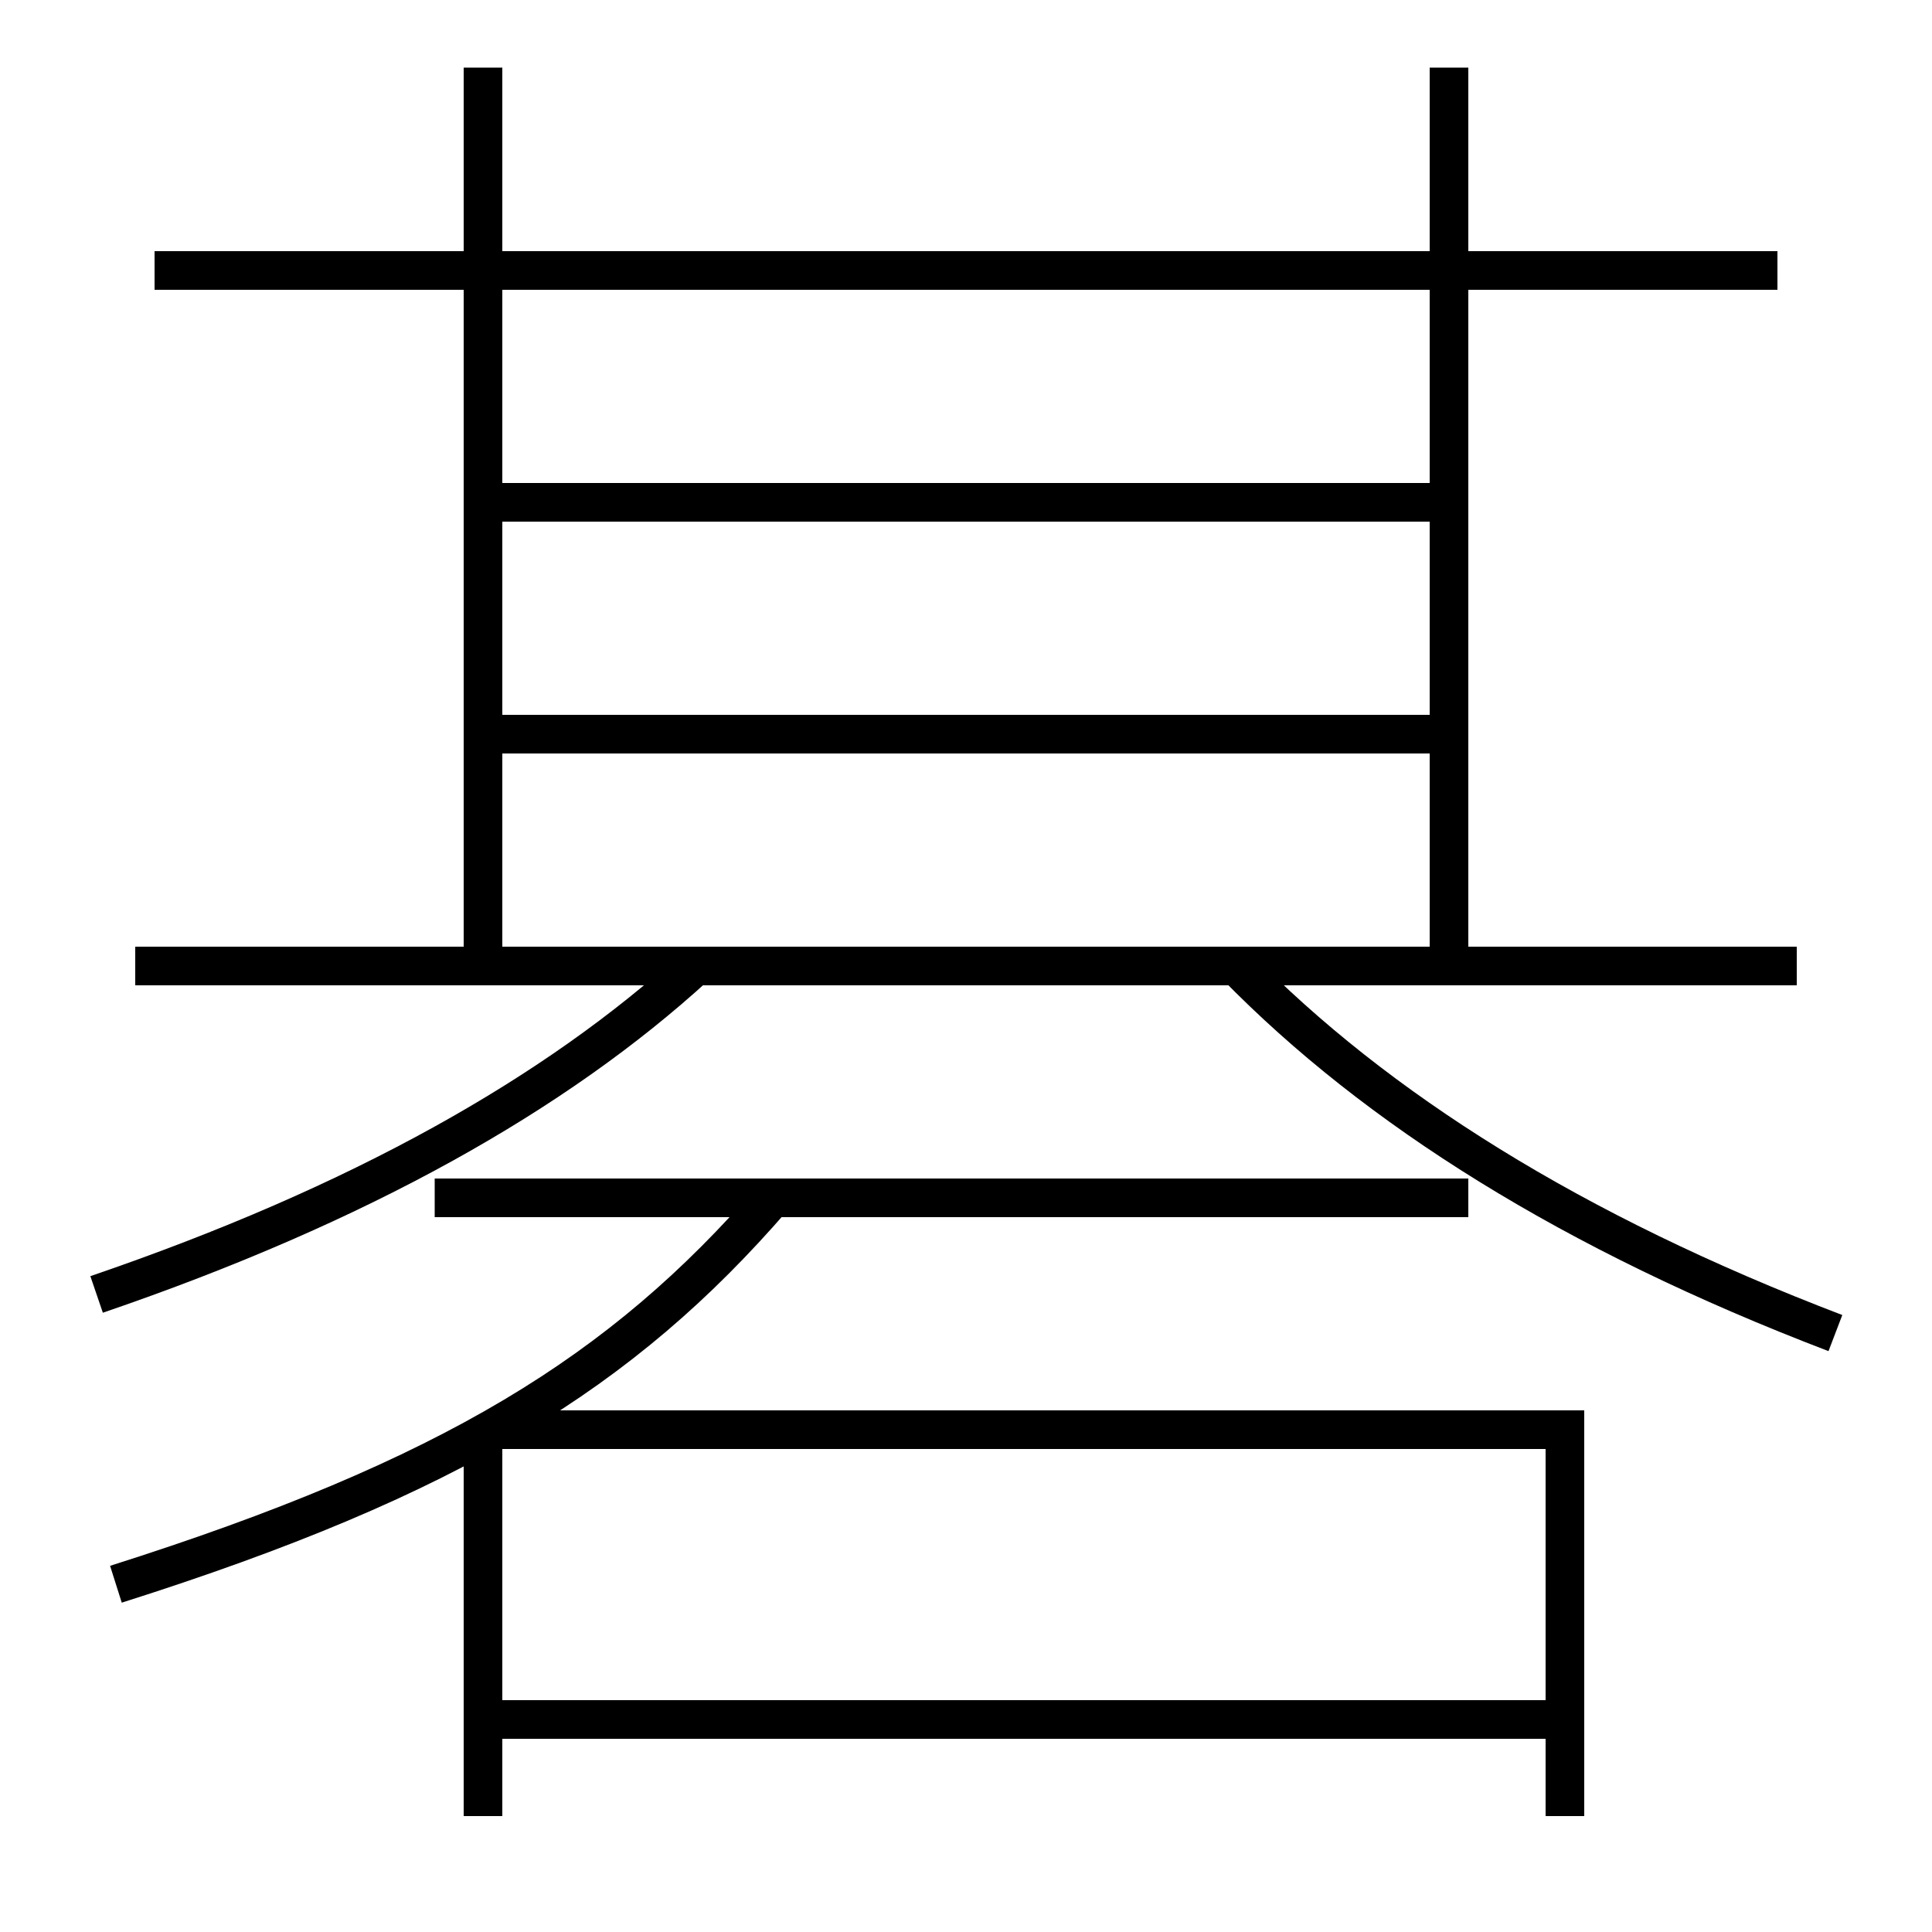 <?xml version='1.0' encoding='utf-8'?>
<svg xmlns="http://www.w3.org/2000/svg" height="100px" version="1.0" viewBox="0 0 100 100" width="100px" x="0px" y="0px">
<line fill="none" stroke="#000000" stroke-width="2" x1="92" x2="8" y1="14" y2="14" /><line fill="none" stroke="#000000" stroke-width="2" x1="7" x2="93" y1="50" y2="50" /><line fill="none" stroke="#000000" stroke-width="2" x1="26" x2="74" y1="38" y2="38" /><line fill="none" stroke="#000000" stroke-width="2" x1="26" x2="74" y1="26" y2="26" /><line fill="none" stroke="#000000" stroke-width="2" x1="25" x2="25" y1="49" y2="3.5" /><line fill="none" stroke="#000000" stroke-width="2" x1="75" x2="75" y1="49" y2="3.5" /><line fill="none" stroke="#000000" stroke-width="2" x1="76" x2="22.5" y1="62" y2="62" /><line fill="none" stroke="#000000" stroke-width="2" x1="25" x2="25" y1="94" y2="74.5" /><line fill="none" stroke="#000000" stroke-width="2" x1="26" x2="80" y1="89" y2="89" /><polyline fill="none" points="25.5,74 81,74 81,94" stroke="#000000" stroke-width="2" /><path d="M36,50 c-7.229,6.608 -17.365,12.341 -31,17" fill="none" stroke="#000000" stroke-width="2" /><path d="M64,50 c7.229,7.387 17.365,13.792 31,19" fill="none" stroke="#000000" stroke-width="2" /><path d="M6,82 c17.389,-5.513 26.195,-10.987 34,-20" fill="none" stroke="#000000" stroke-width="2" /></svg>